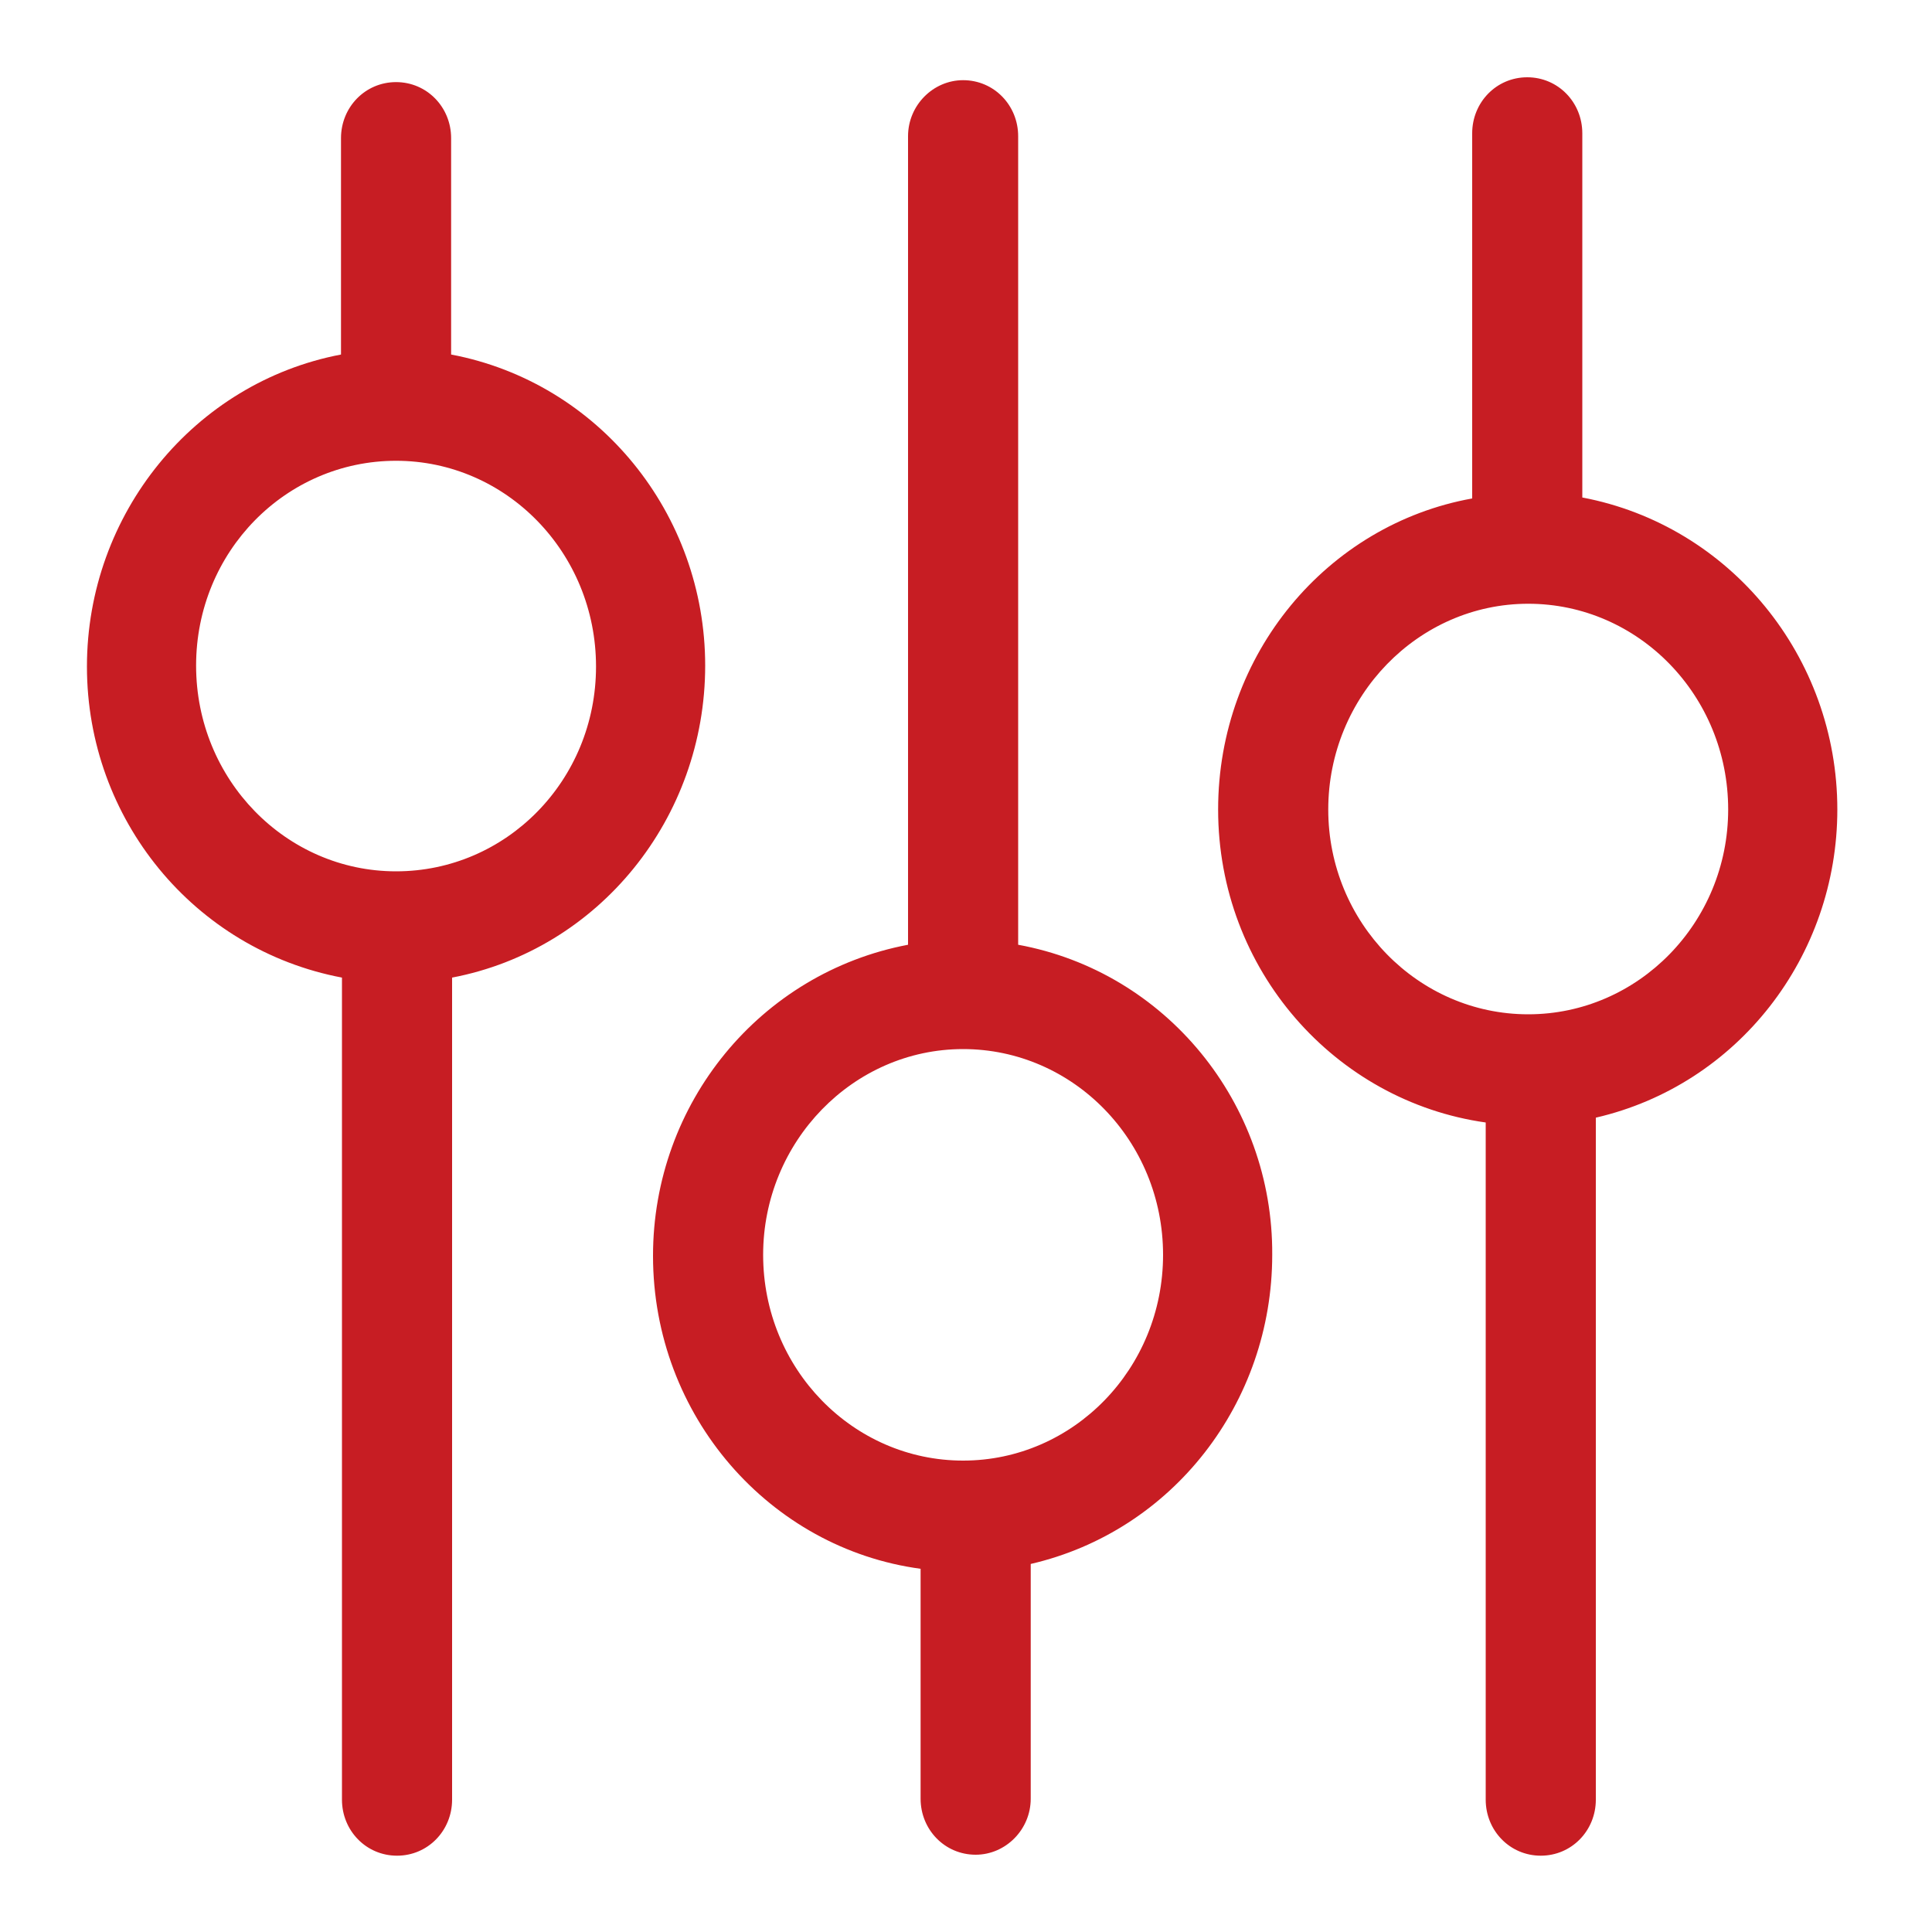 <?xml version="1.0" standalone="no"?><!DOCTYPE svg PUBLIC "-//W3C//DTD SVG 1.1//EN" "http://www.w3.org/Graphics/SVG/1.1/DTD/svg11.dtd"><svg t="1545806959153" class="icon" style="" viewBox="0 0 1024 1024" version="1.1" xmlns="http://www.w3.org/2000/svg" p-id="4877" xmlns:xlink="http://www.w3.org/1999/xlink" width="26" height="26"><defs><style type="text/css"></style></defs><path d="M239.104 187.904V73.216c0-16.384-12.8-29.696-29.184-29.696s-29.184 13.312-29.184 29.696v114.688C102.912 202.752 46.08 272.384 46.08 353.28c0 80.896 56.832 150.016 135.168 164.864v435.712c0 16.384 12.8 29.696 29.184 29.696s29.184-13.312 29.184-29.696v-435.712C317.44 503.296 373.76 433.664 373.76 352.768c0-80.384-56.32-150.016-134.656-164.864zM209.92 461.824c-58.368 0-105.984-48.64-105.984-109.056S151.552 244.224 209.92 244.224 315.904 292.864 315.904 353.28 268.288 461.824 209.92 461.824z m329.728 38.912V72.192c0-16.384-12.8-29.696-29.184-29.696-15.872 0-29.184 13.312-29.184 29.696v428.544c-78.336 14.848-135.168 83.968-135.168 164.864 0 84.992 61.952 155.136 141.824 165.888v121.856c0 16.384 12.8 29.696 29.184 29.696 15.872 0 29.184-13.312 29.184-29.696v-124.416c75.264-17.408 128-85.504 128-163.84 0.512-80.384-56.32-150.016-134.656-164.352z m-29.184 273.408c-58.368 0-105.984-48.64-105.984-109.056 0-59.904 47.616-109.056 105.984-109.056s105.984 48.64 105.984 109.056-47.616 109.056-105.984 109.056z m328.192-510.464V70.656c0-16.384-12.8-29.696-29.184-29.696s-29.184 13.312-29.184 29.696v193.536c-76.8 13.824-134.656 82.432-134.656 164.864 0 84.992 61.952 154.624 141.824 165.888v358.912c0 16.384 12.8 29.696 29.184 29.696s29.184-13.312 29.184-29.696v-361.472c75.264-17.408 128-85.504 128-163.328 0-80.896-56.832-150.528-135.168-165.376z m-28.672 273.92c-58.368 0-105.984-48.64-105.984-108.544s47.616-109.056 105.984-109.056c58.368 0 105.984 48.64 105.984 109.056 0 59.904-47.616 108.544-105.984 108.544z" p-id="4878" fill="#C71D23"></path></svg>